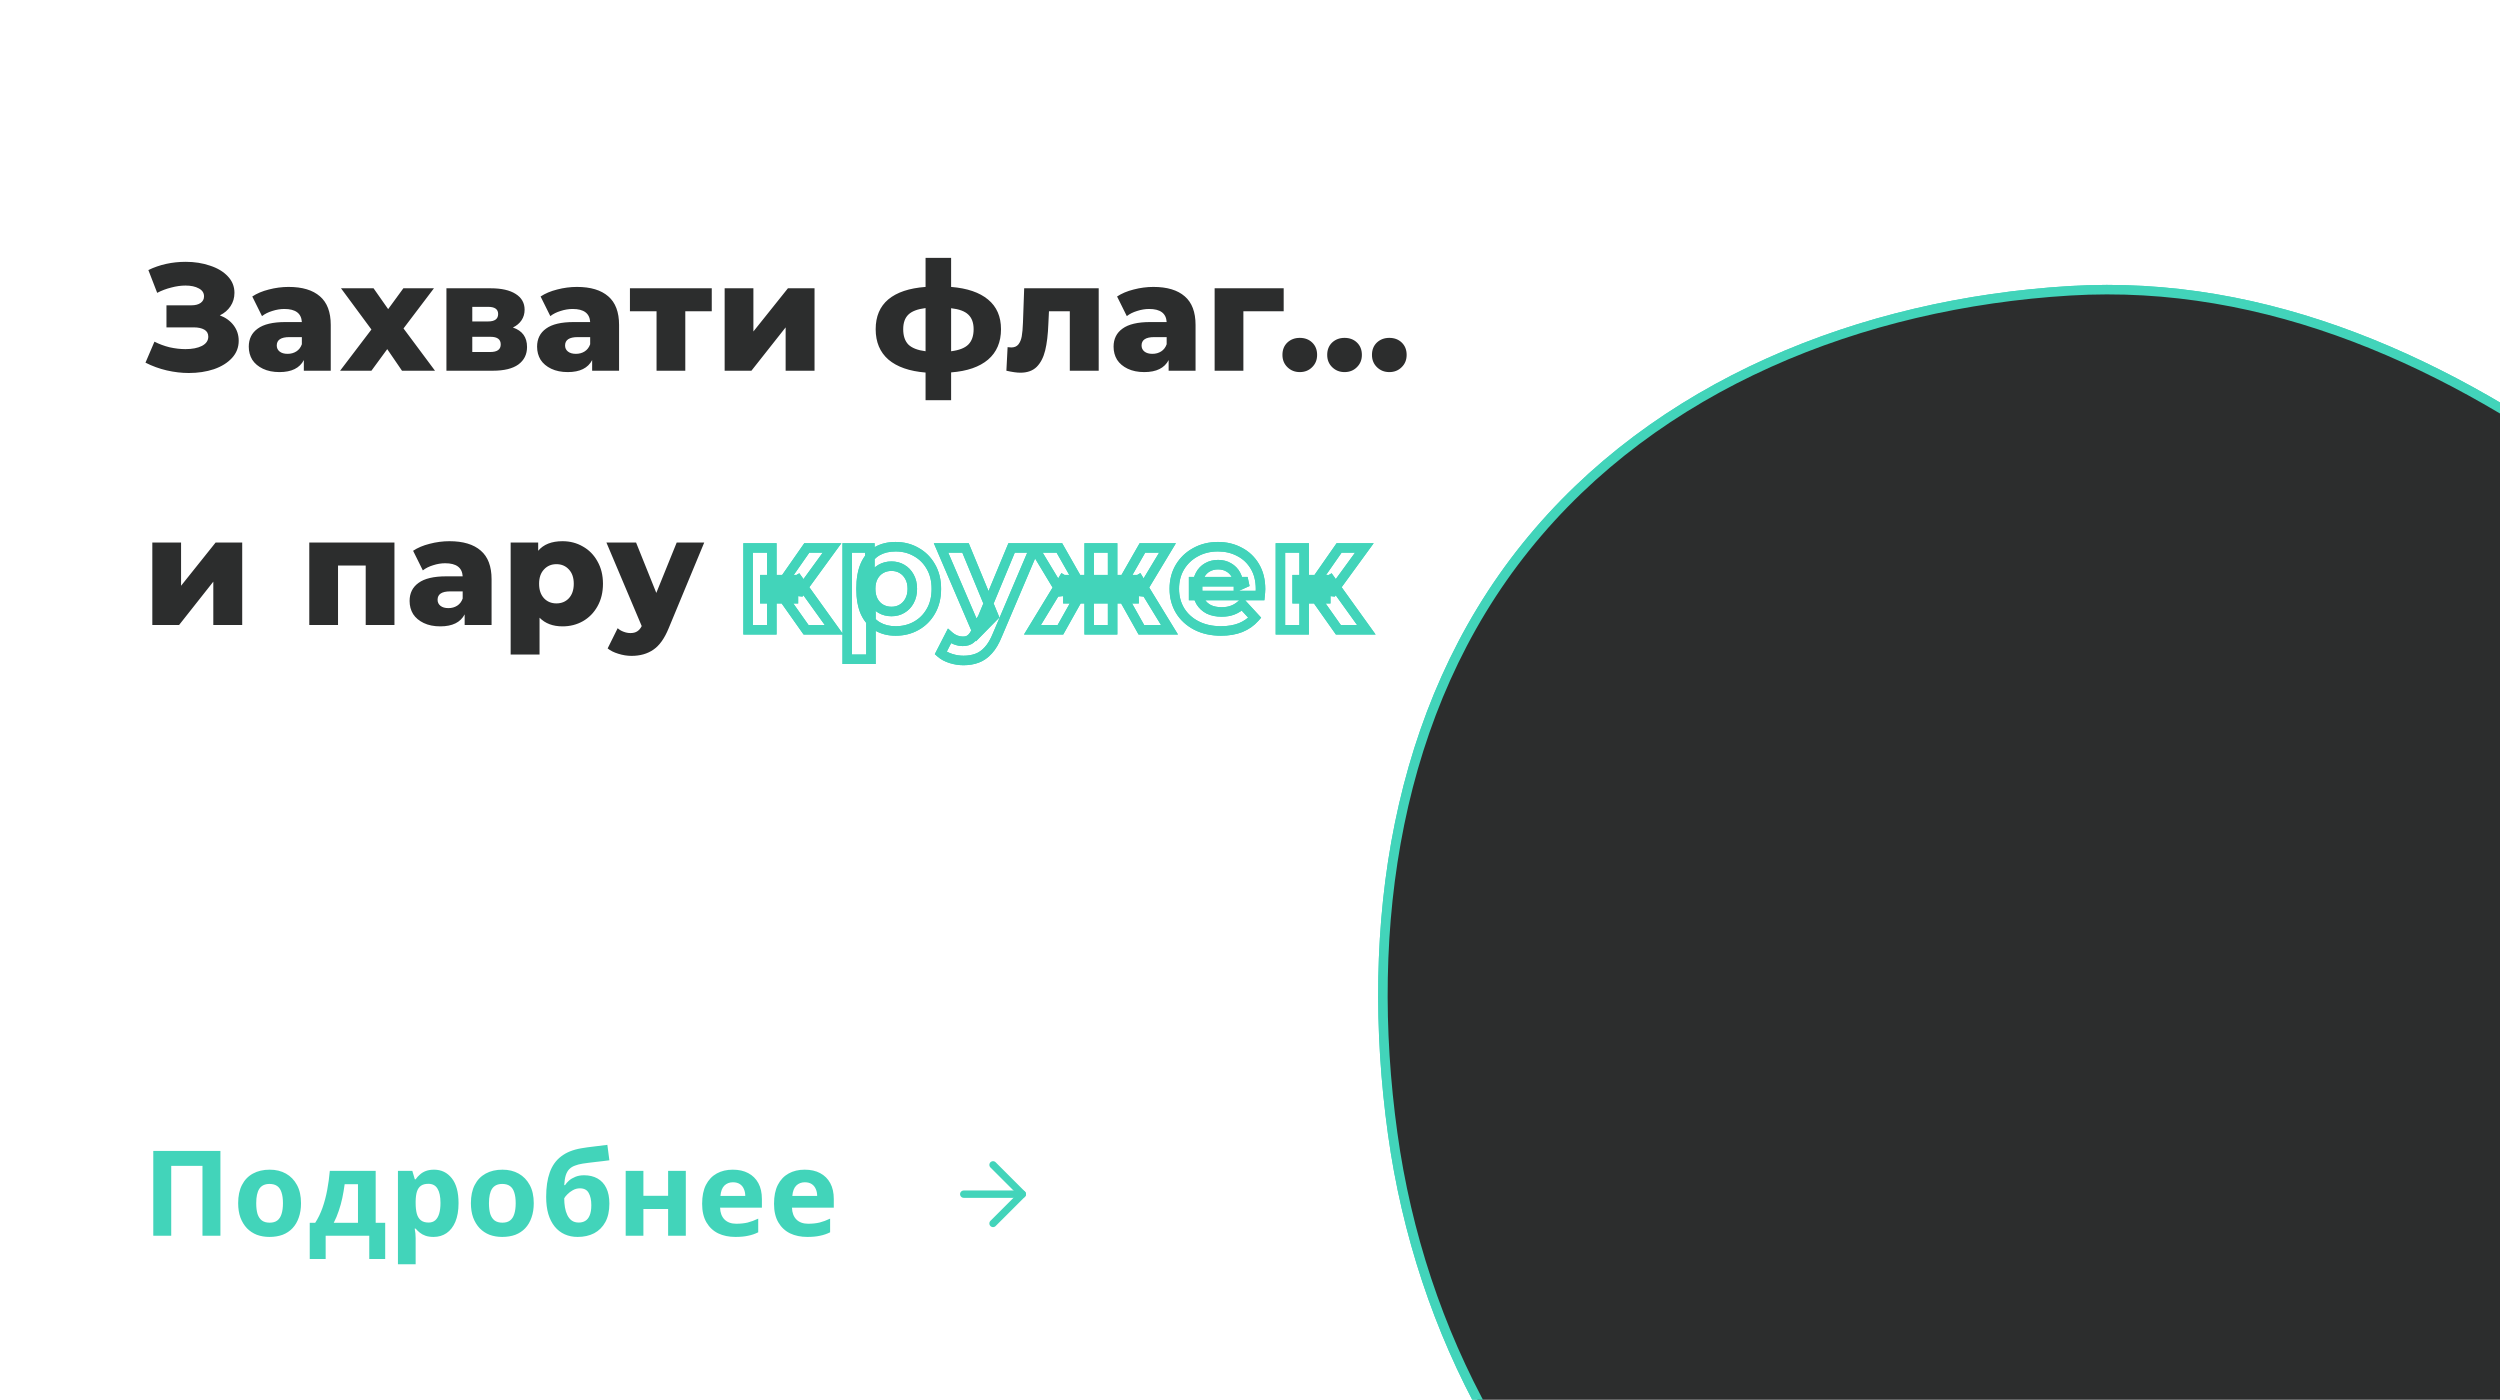 <svg width="1052" height="589" viewBox="0 0 1052 589" fill="none" xmlns="http://www.w3.org/2000/svg">
<g clip-path="url(#clip0_652_1053)">
<path d="M0 0H1052V589H0V0Z" fill="white"/>
<g filter="url(#filter0_f_652_1053)">
<path fill-rule="evenodd" clip-rule="evenodd" d="M1098.13 202.507C1168.29 254.709 1243.55 316.986 1249.79 404.21C1255.92 489.851 1184.23 555.092 1128.03 620.004C1074.93 681.329 1021.02 747.316 941.04 760.829C857.283 774.98 772.32 744.353 705.971 691.311C639.506 638.176 597.715 561.314 586.039 477.025C574.001 390.127 587.14 298.529 642.088 230.142C697.003 161.794 783.485 127.666 870.999 122.363C954.309 117.314 1031.17 152.684 1098.13 202.507Z" stroke="#42D4BA" stroke-width="4"/>
</g>
<path fill-rule="evenodd" clip-rule="evenodd" d="M1098.13 202.507C1168.29 254.709 1243.55 316.986 1249.79 404.21C1255.92 489.851 1184.23 555.092 1128.03 620.004C1074.93 681.329 1021.02 747.316 941.04 760.829C857.283 774.98 772.32 744.353 705.971 691.311C639.506 638.176 597.715 561.314 586.039 477.025C574.001 390.127 587.14 298.529 642.088 230.142C697.003 161.794 783.485 127.666 870.999 122.363C954.309 117.314 1031.17 152.684 1098.13 202.507Z" fill="#2C2D2D" stroke="#42D4BA" stroke-width="4"/>
</g>
<path d="M92.512 132.704C94.987 133.643 96.928 135.051 98.336 136.928C99.744 138.805 100.448 140.96 100.448 143.392C100.448 146.165 99.509 148.576 97.632 150.624C95.755 152.672 93.216 154.251 90.016 155.36C86.816 156.427 83.296 156.96 79.456 156.96C76.427 156.96 73.333 156.597 70.176 155.872C67.061 155.147 64.075 154.059 61.216 152.608L64.992 143.776C66.997 144.8 69.131 145.589 71.392 146.144C73.696 146.656 75.915 146.912 78.048 146.912C80.864 146.912 83.168 146.464 84.96 145.568C86.752 144.629 87.648 143.328 87.648 141.664C87.648 140.341 87.093 139.36 85.984 138.72C84.875 138.08 83.381 137.76 81.504 137.76H70.048V128.48H80.48C82.187 128.48 83.509 128.139 84.448 127.456C85.387 126.773 85.856 125.856 85.856 124.704C85.856 123.253 85.131 122.144 83.68 121.376C82.229 120.565 80.352 120.16 78.048 120.16C76.171 120.16 74.187 120.437 72.096 120.992C70.005 121.504 68.021 122.251 66.144 123.232L62.432 113.632C67.211 111.328 72.459 110.176 78.176 110.176C81.845 110.176 85.237 110.709 88.352 111.776C91.509 112.8 94.005 114.293 95.84 116.256C97.717 118.219 98.656 120.544 98.656 123.232C98.656 125.323 98.101 127.2 96.992 128.864C95.925 130.485 94.432 131.765 92.512 132.704ZM121.452 120.736C127.212 120.736 131.607 122.059 134.636 124.704C137.666 127.307 139.18 131.317 139.18 136.736V156H127.852V151.52C126.103 154.891 122.69 156.576 117.612 156.576C114.924 156.576 112.599 156.107 110.636 155.168C108.674 154.229 107.18 152.971 106.156 151.392C105.175 149.771 104.684 147.936 104.684 145.888C104.684 142.603 105.943 140.064 108.46 138.272C110.978 136.437 114.86 135.52 120.108 135.52H127.02C126.807 131.851 124.354 130.016 119.66 130.016C117.996 130.016 116.311 130.293 114.604 130.848C112.898 131.36 111.447 132.085 110.252 133.024L106.156 124.768C108.076 123.488 110.402 122.507 113.132 121.824C115.906 121.099 118.679 120.736 121.452 120.736ZM121.004 148.896C122.412 148.896 123.65 148.555 124.716 147.872C125.783 147.189 126.551 146.187 127.02 144.864V141.856H121.772C118.231 141.856 116.46 143.029 116.46 145.376C116.46 146.443 116.866 147.296 117.676 147.936C118.487 148.576 119.596 148.896 121.004 148.896ZM169.16 156L162.952 146.912L156.296 156H143.112L156.296 138.656L143.496 121.312H157.192L163.336 130.08L169.736 121.312H182.6L169.8 138.208L183.048 156H169.16ZM215.826 137.824C219.794 139.147 221.778 141.877 221.778 146.016C221.778 149.131 220.562 151.584 218.13 153.376C215.698 155.125 212.114 156 207.378 156H187.858V121.312H206.482C211.004 121.312 214.503 122.101 216.978 123.68C219.495 125.259 220.754 127.477 220.754 130.336C220.754 132 220.327 133.472 219.474 134.752C218.62 136.032 217.404 137.056 215.826 137.824ZM198.738 135.264H205.394C208.21 135.264 209.618 134.219 209.618 132.128C209.618 130.123 208.21 129.12 205.394 129.12H198.738V135.264ZM206.29 148.128C209.234 148.128 210.706 147.061 210.706 144.928C210.706 142.795 209.276 141.728 206.418 141.728H198.738V148.128H206.29ZM242.776 120.736C248.536 120.736 252.931 122.059 255.96 124.704C258.99 127.307 260.504 131.317 260.504 136.736V156H249.176V151.52C247.427 154.891 244.014 156.576 238.936 156.576C236.248 156.576 233.923 156.107 231.96 155.168C229.998 154.229 228.504 152.971 227.48 151.392C226.499 149.771 226.008 147.936 226.008 145.888C226.008 142.603 227.267 140.064 229.784 138.272C232.302 136.437 236.184 135.52 241.432 135.52H248.344C248.131 131.851 245.678 130.016 240.984 130.016C239.32 130.016 237.635 130.293 235.928 130.848C234.222 131.36 232.771 132.085 231.576 133.024L227.48 124.768C229.4 123.488 231.726 122.507 234.456 121.824C237.23 121.099 240.003 120.736 242.776 120.736ZM242.328 148.896C243.736 148.896 244.974 148.555 246.04 147.872C247.107 147.189 247.875 146.187 248.344 144.864V141.856H243.096C239.555 141.856 237.784 143.029 237.784 145.376C237.784 146.443 238.19 147.296 239 147.936C239.811 148.576 240.92 148.896 242.328 148.896ZM299.508 130.976H288.372V156H276.276V130.976H265.076V121.312H299.508V130.976ZM304.932 121.312H317.028V139.488L331.556 121.312H342.756V156H330.596V137.76L316.196 156H304.932V121.312ZM421.221 138.528C421.221 143.947 419.408 148.213 415.781 151.328C412.154 154.4 406.97 156.192 400.229 156.704V168.416H389.477V156.768C382.693 156.213 377.488 154.4 373.861 151.328C370.277 148.213 368.485 143.947 368.485 138.528C368.485 133.152 370.256 128.971 373.797 125.984C377.381 122.997 382.608 121.248 389.477 120.736V108.512H400.229V120.736C407.013 121.291 412.197 123.061 415.781 126.048C419.408 129.035 421.221 133.195 421.221 138.528ZM380.069 138.528C380.069 141.344 380.794 143.499 382.245 144.992C383.738 146.443 386.149 147.381 389.477 147.808V129.632C386.106 130.059 383.696 130.976 382.245 132.384C380.794 133.792 380.069 135.84 380.069 138.528ZM400.229 147.808C403.6 147.381 406.01 146.443 407.461 144.992C408.954 143.499 409.701 141.344 409.701 138.528C409.701 135.84 408.954 133.792 407.461 132.384C406.01 130.976 403.6 130.08 400.229 129.696V147.808ZM462.334 121.312V156H450.174V130.976H441.406L441.15 136.288C440.979 140.811 440.531 144.544 439.806 147.488C439.08 150.432 437.886 152.736 436.222 154.4C434.558 156.021 432.275 156.832 429.374 156.832C427.88 156.832 425.918 156.555 423.486 156L423.998 146.08C424.766 146.165 425.278 146.208 425.534 146.208C426.856 146.208 427.859 145.781 428.542 144.928C429.224 144.075 429.694 142.944 429.95 141.536C430.206 140.085 430.376 138.165 430.462 135.776L430.974 121.312H462.334ZM485.362 120.736C491.122 120.736 495.517 122.059 498.546 124.704C501.575 127.307 503.09 131.317 503.09 136.736V156H491.762V151.52C490.013 154.891 486.599 156.576 481.522 156.576C478.834 156.576 476.509 156.107 474.546 155.168C472.583 154.229 471.09 152.971 470.066 151.392C469.085 149.771 468.594 147.936 468.594 145.888C468.594 142.603 469.853 140.064 472.37 138.272C474.887 136.437 478.77 135.52 484.018 135.52H490.93C490.717 131.851 488.263 130.016 483.57 130.016C481.906 130.016 480.221 130.293 478.514 130.848C476.807 131.36 475.357 132.085 474.162 133.024L470.066 124.768C471.986 123.488 474.311 122.507 477.042 121.824C479.815 121.099 482.589 120.736 485.362 120.736ZM484.914 148.896C486.322 148.896 487.559 148.555 488.626 147.872C489.693 147.189 490.461 146.187 490.93 144.864V141.856H485.682C482.141 141.856 480.37 143.029 480.37 145.376C480.37 146.443 480.775 147.296 481.586 147.936C482.397 148.576 483.506 148.896 484.914 148.896ZM540.174 130.976H523.214V156H511.118V121.312H540.174V130.976ZM546.945 156.576C544.897 156.576 543.169 155.893 541.761 154.528C540.353 153.163 539.649 151.435 539.649 149.344C539.649 147.211 540.332 145.483 541.697 144.16C543.105 142.837 544.855 142.176 546.945 142.176C549.079 142.176 550.828 142.837 552.193 144.16C553.559 145.483 554.241 147.211 554.241 149.344C554.241 151.435 553.537 153.163 552.129 154.528C550.764 155.893 549.036 156.576 546.945 156.576ZM565.783 156.576C563.735 156.576 562.007 155.893 560.599 154.528C559.191 153.163 558.487 151.435 558.487 149.344C558.487 147.211 559.169 145.483 560.535 144.16C561.943 142.837 563.692 142.176 565.783 142.176C567.916 142.176 569.665 142.837 571.031 144.16C572.396 145.483 573.079 147.211 573.079 149.344C573.079 151.435 572.375 153.163 570.967 154.528C569.601 155.893 567.873 156.576 565.783 156.576ZM584.62 156.576C582.572 156.576 580.844 155.893 579.436 154.528C578.028 153.163 577.324 151.435 577.324 149.344C577.324 147.211 578.006 145.483 579.372 144.16C580.78 142.837 582.529 142.176 584.62 142.176C586.753 142.176 588.502 142.837 589.868 144.16C591.233 145.483 591.916 147.211 591.916 149.344C591.916 151.435 591.212 153.163 589.804 154.528C588.438 155.893 586.71 156.576 584.62 156.576ZM64.096 228.312H76.192V246.488L90.72 228.312H101.92V263H89.76V244.76L75.36 263H64.096V228.312ZM165.985 228.312V263H153.889V237.976H142.241V263H130.145V228.312H165.985ZM189.127 227.736C194.887 227.736 199.281 229.059 202.311 231.704C205.34 234.307 206.855 238.317 206.855 243.736V263H195.527V258.52C193.777 261.891 190.364 263.576 185.287 263.576C182.599 263.576 180.273 263.107 178.311 262.168C176.348 261.229 174.855 259.971 173.831 258.392C172.849 256.771 172.359 254.936 172.359 252.888C172.359 249.603 173.617 247.064 176.135 245.272C178.652 243.437 182.535 242.52 187.783 242.52H194.695C194.481 238.851 192.028 237.016 187.335 237.016C185.671 237.016 183.985 237.293 182.279 237.848C180.572 238.36 179.121 239.085 177.927 240.024L173.831 231.768C175.751 230.488 178.076 229.507 180.807 228.824C183.58 228.099 186.353 227.736 189.127 227.736ZM188.679 255.896C190.087 255.896 191.324 255.555 192.391 254.872C193.457 254.189 194.225 253.187 194.695 251.864V248.856H189.447C185.905 248.856 184.135 250.029 184.135 252.376C184.135 253.443 184.54 254.296 185.351 254.936C186.161 255.576 187.271 255.896 188.679 255.896ZM236.706 227.736C239.864 227.736 242.722 228.483 245.282 229.976C247.885 231.427 249.933 233.517 251.426 236.248C252.962 238.936 253.73 242.072 253.73 245.656C253.73 249.24 252.962 252.397 251.426 255.128C249.933 257.816 247.885 259.907 245.282 261.4C242.722 262.851 239.864 263.576 236.706 263.576C232.653 263.576 229.432 262.36 227.042 259.928V275.416H214.882V228.312H226.466V231.768C228.728 229.08 232.141 227.736 236.706 227.736ZM234.146 253.912C236.28 253.912 238.029 253.187 239.394 251.736C240.76 250.243 241.442 248.216 241.442 245.656C241.442 243.096 240.76 241.091 239.394 239.64C238.029 238.147 236.28 237.4 234.146 237.4C232.013 237.4 230.264 238.147 228.898 239.64C227.533 241.091 226.85 243.096 226.85 245.656C226.85 248.216 227.533 250.243 228.898 251.736C230.264 253.187 232.013 253.912 234.146 253.912ZM296.336 228.312L281.36 264.408C279.611 268.675 277.478 271.661 274.96 273.368C272.443 275.117 269.371 275.992 265.744 275.992C263.91 275.992 262.054 275.693 260.176 275.096C258.342 274.541 256.848 273.795 255.696 272.856L259.92 264.344C260.603 264.984 261.414 265.475 262.352 265.816C263.334 266.2 264.315 266.392 265.296 266.392C266.448 266.392 267.387 266.157 268.112 265.688C268.88 265.219 269.52 264.472 270.032 263.448L255.184 228.312H267.664L276.176 249.496L284.752 228.312H296.336Z" fill="#2C2D2D"/>
<path d="M339.184 265L337.55 266.153L338.148 267H339.184V265ZM327.664 248.68L326.647 246.958L324.779 248.061L326.03 249.833L327.664 248.68ZM335.792 243.88L337.416 242.713L336.35 241.228L334.775 242.158L335.792 243.88ZM350.96 265V267H354.859L352.584 263.833L350.96 265ZM314.8 265H312.8V267H314.8V265ZM314.8 230.568V228.568H312.8V230.568H314.8ZM324.784 230.568H326.784V228.568H324.784V230.568ZM324.784 265V267H326.784V265H324.784ZM321.84 251.944H319.84V253.944H321.84V251.944ZM321.84 243.944V241.944H319.84V243.944H321.84ZM333.872 243.944H335.872V241.944H333.872V243.944ZM333.872 251.944V253.944H335.872V251.944H333.872ZM336.752 248.936L336.534 250.924L337.686 251.05L338.369 250.113L336.752 248.936ZM327.408 247.912L325.768 246.768L323.839 249.533L327.19 249.9L327.408 247.912ZM339.504 230.568V228.568H338.46L337.864 229.424L339.504 230.568ZM350.128 230.568L351.745 231.745L354.059 228.568H350.128V230.568ZM340.818 263.847L329.298 247.527L326.03 249.833L337.55 266.153L340.818 263.847ZM328.681 250.402L336.809 245.602L334.775 242.158L326.647 246.958L328.681 250.402ZM334.168 245.047L349.336 266.167L352.584 263.833L337.416 242.713L334.168 245.047ZM350.96 263H339.184V267H350.96V263ZM316.8 265V230.568H312.8V265H316.8ZM314.8 232.568H324.784V228.568H314.8V232.568ZM322.784 230.568V265H326.784V230.568H322.784ZM324.784 263H314.8V267H324.784V263ZM323.84 251.944V243.944H319.84V251.944H323.84ZM321.84 245.944H333.872V241.944H321.84V245.944ZM331.872 243.944V251.944H335.872V243.944H331.872ZM333.872 249.944H321.84V253.944H333.872V249.944ZM336.97 246.948L327.626 245.924L327.19 249.9L336.534 250.924L336.97 246.948ZM329.048 249.056L341.144 231.712L337.864 229.424L325.768 246.768L329.048 249.056ZM339.504 232.568H350.128V228.568H339.504V232.568ZM348.511 229.391L335.135 247.759L338.369 250.113L351.745 231.745L348.511 229.391ZM369.247 263.592L368.233 265.316L369.247 263.592ZM364.127 257.768L362.304 258.591L362.312 258.609L362.32 258.627L364.127 257.768ZM364.063 237.8L362.234 236.991L364.063 237.8ZM369.055 231.976L368.041 230.252L369.055 231.976ZM385.567 232.296L384.559 234.024L384.576 234.033L384.593 234.043L385.567 232.296ZM391.711 238.44L389.969 239.423L389.975 239.434L389.981 239.444L391.711 238.44ZM391.711 257.192L389.981 256.188L389.975 256.198L389.969 256.209L391.711 257.192ZM385.567 263.336L384.593 261.589L384.581 261.596L385.567 263.336ZM356.511 277.416H354.511V279.416H356.511V277.416ZM356.511 230.568V228.568H354.511V230.568H356.511ZM366.047 230.568H368.047V228.568H366.047V230.568ZM366.047 237.608L368.046 237.645L368.047 237.627V237.608H366.047ZM365.855 247.848L363.855 247.811L363.854 247.892L363.859 247.974L365.855 247.848ZM366.495 258.024H368.495V257.961L368.491 257.898L366.495 258.024ZM366.495 277.416V279.416H368.495V277.416H366.495ZM379.551 256.168L378.546 254.438L378.534 254.446L378.522 254.453L379.551 256.168ZM382.687 252.904L380.941 251.928L380.936 251.937L380.931 251.946L382.687 252.904ZM382.687 242.664L380.931 243.622L380.942 243.642L380.953 243.662L382.687 242.664ZM379.551 239.4L378.522 241.115L378.534 241.122L378.546 241.13L379.551 239.4ZM370.655 239.4L371.659 241.13H371.659L370.655 239.4ZM367.519 242.664L369.274 243.622L367.519 242.664ZM367.519 252.904L365.751 253.84L365.757 253.851L365.763 253.862L367.519 252.904ZM370.655 256.168L371.659 254.438H371.659L370.655 256.168ZM376.863 263.512C374.264 263.512 372.086 262.942 370.261 261.868L368.233 265.316C370.759 266.802 373.659 267.512 376.863 267.512V263.512ZM370.261 261.868C368.476 260.819 367.024 259.204 365.933 256.909L362.32 258.627C363.704 261.538 365.665 263.805 368.233 265.316L370.261 261.868ZM365.949 256.945C364.907 254.637 364.335 251.612 364.335 247.784H360.335C360.335 251.977 360.957 255.608 362.304 258.591L365.949 256.945ZM364.335 247.784C364.335 243.9 364.89 240.873 365.892 238.609L362.234 236.991C360.932 239.932 360.335 243.561 360.335 247.784H364.335ZM365.892 238.609C366.897 236.339 368.298 234.741 370.069 233.7L368.041 230.252C365.459 231.771 363.533 234.056 362.234 236.991L365.892 238.609ZM370.069 233.7C371.881 232.634 374.118 232.056 376.863 232.056V228.056C373.548 228.056 370.58 228.758 368.041 230.252L370.069 233.7ZM376.863 232.056C379.786 232.056 382.333 232.725 384.559 234.024L386.574 230.568C383.68 228.88 380.425 228.056 376.863 228.056V232.056ZM384.593 234.043C386.868 235.311 388.653 237.092 389.969 239.423L393.452 237.457C391.782 234.498 389.471 232.182 386.54 230.549L384.593 234.043ZM389.981 239.444C391.312 241.736 392.015 244.492 392.015 247.784H396.015C396.015 243.908 395.182 240.435 393.44 237.436L389.981 239.444ZM392.015 247.784C392.015 251.124 391.31 253.9 389.981 256.188L393.44 258.196C395.184 255.194 396.015 251.698 396.015 247.784H392.015ZM389.969 256.209C388.653 258.54 386.868 260.321 384.593 261.589L386.54 265.083C389.471 263.45 391.782 261.134 393.452 258.175L389.969 256.209ZM384.581 261.596C382.351 262.859 379.796 263.512 376.863 263.512V267.512C380.415 267.512 383.662 266.714 386.553 265.076L384.581 261.596ZM358.511 277.416V230.568H354.511V277.416H358.511ZM356.511 232.568H366.047V228.568H356.511V232.568ZM364.047 230.568V237.608H368.047V230.568H364.047ZM364.047 237.571L363.855 247.811L367.854 247.885L368.046 237.645L364.047 237.571ZM363.859 247.974L364.499 258.15L368.491 257.898L367.851 247.722L363.859 247.974ZM364.495 258.024V277.416H368.495V258.024H364.495ZM366.495 275.416H356.511V279.416H366.495V275.416ZM375.135 259.32C377.118 259.32 378.954 258.858 380.58 257.883L378.522 254.453C377.587 255.014 376.479 255.32 375.135 255.32V259.32ZM380.555 257.898C382.21 256.937 383.508 255.575 384.442 253.862L380.931 251.946C380.329 253.049 379.537 253.863 378.546 254.438L380.555 257.898ZM384.433 253.88C385.438 252.081 385.903 250.026 385.903 247.784H381.903C381.903 249.467 381.557 250.826 380.941 251.928L384.433 253.88ZM385.903 247.784C385.903 245.51 385.442 243.441 384.42 241.666L380.953 243.662C381.553 244.703 381.903 246.048 381.903 247.784H385.903ZM384.442 241.706C383.508 239.993 382.21 238.631 380.555 237.67L378.546 241.13C379.537 241.705 380.329 242.519 380.931 243.622L384.442 241.706ZM380.58 237.685C378.954 236.71 377.118 236.248 375.135 236.248V240.248C376.479 240.248 377.587 240.554 378.522 241.115L380.58 237.685ZM375.135 236.248C373.15 236.248 371.305 236.71 369.65 237.67L371.659 241.13C372.65 240.554 373.791 240.248 375.135 240.248V236.248ZM369.65 237.67C367.996 238.631 366.697 239.993 365.763 241.706L369.274 243.622C369.876 242.519 370.668 241.705 371.659 241.13L369.65 237.67ZM365.763 241.706C364.799 243.473 364.367 245.526 364.367 247.784H368.367C368.367 246.031 368.702 244.671 369.274 243.622L365.763 241.706ZM364.367 247.784C364.367 250.009 364.803 252.049 365.751 253.84L369.286 251.968C368.698 250.857 368.367 249.484 368.367 247.784H364.367ZM365.763 253.862C366.697 255.575 367.996 256.937 369.65 257.898L371.659 254.438C370.668 253.863 369.876 253.049 369.274 251.946L365.763 253.862ZM369.65 257.898C371.305 258.858 373.15 259.32 375.135 259.32V255.32C373.791 255.32 372.65 255.014 371.659 254.438L369.65 257.898ZM400.147 277.096L400.751 275.19L400.147 277.096ZM395.859 274.792L394.08 273.878L393.37 275.261L394.534 276.29L395.859 274.792ZM399.507 267.688L400.836 266.193L398.907 264.479L397.728 266.774L399.507 267.688ZM402.131 269.288L401.402 271.15L401.415 271.156L401.429 271.161L402.131 269.288ZM408.467 268.84L407.267 267.24L407.222 267.274L407.179 267.31L408.467 268.84ZM410.771 265.576L412.599 266.388L412.605 266.373L412.612 266.357L410.771 265.576ZM412.563 261.352L410.929 260.199L410.805 260.374L410.722 260.571L412.563 261.352ZM413.331 260.264L414.965 261.417L415.092 261.237L415.178 261.032L413.331 260.264ZM425.683 230.568V228.568H424.349L423.836 229.8L425.683 230.568ZM435.283 230.568L437.123 231.351L438.308 228.568H435.283V230.568ZM419.731 267.112L417.891 266.329L417.882 266.349L417.874 266.369L419.731 267.112ZM415.891 273.64L414.418 272.287L414.408 272.298L414.398 272.309L415.891 273.64ZM411.155 276.968L410.468 275.09L410.46 275.093L410.453 275.095L411.155 276.968ZM411.347 266.344L409.509 267.133L410.685 269.873L412.774 267.745L411.347 266.344ZM395.987 230.568V228.568H392.952L394.149 231.357L395.987 230.568ZM406.291 230.568L408.139 229.804L407.628 228.568H406.291V230.568ZM418.195 259.368L419.622 260.769L420.548 259.826L420.043 258.604L418.195 259.368ZM405.459 275.928C403.877 275.928 402.31 275.684 400.751 275.19L399.542 279.002C401.482 279.618 403.457 279.928 405.459 279.928V275.928ZM400.751 275.19C399.206 274.7 398.041 274.052 397.184 273.294L394.534 276.29C395.896 277.495 397.589 278.383 399.542 279.002L400.751 275.19ZM397.638 275.706L401.286 268.602L397.728 266.774L394.08 273.878L397.638 275.706ZM398.178 269.183C399.127 270.027 400.206 270.683 401.402 271.15L402.86 267.426C402.093 267.125 401.422 266.715 400.836 266.193L398.178 269.183ZM401.429 271.161C402.652 271.619 403.892 271.864 405.139 271.864V267.864C404.423 267.864 403.658 267.725 402.833 267.415L401.429 271.161ZM405.139 271.864C406.862 271.864 408.48 271.444 409.755 270.37L407.179 267.31C406.832 267.602 406.232 267.864 405.139 267.864V271.864ZM409.667 270.44C410.907 269.51 411.85 268.074 412.599 266.388L408.943 264.764C408.327 266.15 407.734 266.89 407.267 267.24L409.667 270.44ZM412.612 266.357L414.404 262.133L410.722 260.571L408.93 264.795L412.612 266.357ZM414.197 262.505L414.965 261.417L411.697 259.111L410.929 260.199L414.197 262.505ZM415.178 261.032L427.53 231.336L423.836 229.8L411.484 259.496L415.178 261.032ZM425.683 232.568H435.283V228.568H425.683V232.568ZM433.443 229.785L417.891 266.329L421.571 267.895L437.123 231.351L433.443 229.785ZM417.874 266.369C416.822 268.999 415.654 270.942 414.418 272.287L417.364 274.993C419.029 273.181 420.421 270.771 421.588 267.855L417.874 266.369ZM414.398 272.309C413.18 273.675 411.868 274.578 410.468 275.09L411.842 278.846C413.941 278.078 415.786 276.762 417.383 274.971L414.398 272.309ZM410.453 275.095C409.001 275.64 407.345 275.928 405.459 275.928V279.928C407.755 279.928 409.895 279.576 411.857 278.841L410.453 275.095ZM413.185 265.555L397.825 229.779L394.149 231.357L409.509 267.133L413.185 265.555ZM395.987 232.568H406.291V228.568H395.987V232.568ZM404.443 231.332L416.347 260.132L420.043 258.604L408.139 229.804L404.443 231.332ZM416.768 257.967L409.92 264.943L412.774 267.745L419.622 260.769L416.768 257.967ZM480.282 265L478.538 265.978L479.111 267H480.282V265ZM471.13 248.68L470.107 246.961L468.432 247.958L469.386 249.658L471.13 248.68ZM479.194 243.88L480.9 242.836L479.869 241.151L478.171 242.161L479.194 243.88ZM492.122 265V267H495.691L493.828 263.956L492.122 265ZM465.242 251.944H463.242V253.944H465.242V251.944ZM465.242 243.944V241.944H463.242V243.944H465.242ZM477.21 243.944H479.21V241.944H477.21V243.944ZM477.21 251.944V253.944H479.21V251.944H477.21ZM480.218 248.936L480.002 250.924L481.272 251.062L481.931 249.968L480.218 248.936ZM470.81 247.912L469.074 246.919L467.558 249.57L470.594 249.9L470.81 247.912ZM480.73 230.568V228.568H479.57L478.994 229.575L480.73 230.568ZM491.29 230.568L493.003 231.6L494.831 228.568H491.29V230.568ZM446.234 265V267H447.406L447.979 265.978L446.234 265ZM434.458 265L432.75 263.96L430.898 267H434.458V265ZM447.322 243.88L448.345 242.161L446.644 241.149L445.614 242.84L447.322 243.88ZM455.386 248.68L457.131 249.658L458.084 247.958L456.409 246.961L455.386 248.68ZM468.186 265V267H470.186V265H468.186ZM458.33 265H456.33V267H458.33V265ZM458.33 230.568V228.568H456.33V230.568H458.33ZM468.186 230.568H470.186V228.568H468.186V230.568ZM461.274 251.944V253.944H463.274V251.944H461.274ZM449.37 251.944H447.37V253.944H449.37V251.944ZM449.37 243.944V241.944H447.37V243.944H449.37ZM461.274 243.944H463.274V241.944H461.274V243.944ZM446.298 248.936L444.585 249.968L445.245 251.063L446.516 250.924L446.298 248.936ZM435.226 230.568V228.568H431.685L433.513 231.6L435.226 230.568ZM445.786 230.568L447.525 229.58L446.95 228.568H445.786V230.568ZM455.642 247.912L455.86 249.9L458.884 249.569L457.381 246.924L455.642 247.912ZM482.027 264.022L472.875 247.702L469.386 249.658L478.538 265.978L482.027 264.022ZM472.153 250.399L480.217 245.599L478.171 242.161L470.107 246.961L472.153 250.399ZM477.488 244.924L490.416 266.044L493.828 263.956L480.9 242.836L477.488 244.924ZM492.122 263H480.282V267H492.122V263ZM467.242 251.944V243.944H463.242V251.944H467.242ZM465.242 245.944H477.21V241.944H465.242V245.944ZM475.21 243.944V251.944H479.21V243.944H475.21ZM477.21 249.944H465.242V253.944H477.21V249.944ZM480.434 246.948L471.027 245.924L470.594 249.9L480.002 250.924L480.434 246.948ZM472.546 248.905L482.466 231.561L478.994 229.575L469.074 246.919L472.546 248.905ZM480.73 232.568H491.29V228.568H480.73V232.568ZM489.577 229.535L478.505 247.903L481.931 249.968L493.003 231.6L489.577 229.535ZM446.234 263H434.458V267H446.234V263ZM436.166 266.04L449.03 244.92L445.614 242.84L432.75 263.96L436.166 266.04ZM446.299 245.599L454.363 250.399L456.409 246.961L448.345 242.161L446.299 245.599ZM453.642 247.702L444.49 264.022L447.979 265.978L457.131 249.658L453.642 247.702ZM468.186 263H458.33V267H468.186V263ZM460.33 265V230.568H456.33V265H460.33ZM458.33 232.568H468.186V228.568H458.33V232.568ZM466.186 230.568V265H470.186V230.568H466.186ZM461.274 249.944H449.37V253.944H461.274V249.944ZM451.37 251.944V243.944H447.37V251.944H451.37ZM449.37 245.944H461.274V241.944H449.37V245.944ZM459.274 243.944V251.944H463.274V243.944H459.274ZM448.011 247.903L436.939 229.535L433.513 231.6L444.585 249.968L448.011 247.903ZM435.226 232.568H445.786V228.568H435.226V232.568ZM444.047 231.556L453.903 248.9L457.381 246.924L447.525 229.58L444.047 231.556ZM455.424 245.924L446.08 246.948L446.516 250.924L455.86 249.9L455.424 245.924ZM503.425 263.208L502.5 264.981L502.511 264.987L503.425 263.208ZM496.577 256.936L494.865 257.969L494.868 257.975L494.872 257.981L496.577 256.936ZM496.513 238.632L494.801 237.599L494.796 237.607L496.513 238.632ZM503.105 232.36L504.053 234.121L504.064 234.115L504.074 234.11L503.105 232.36ZM521.601 232.232L520.651 233.992L520.668 234.001L520.685 234.01L521.601 232.232ZM528.065 238.376L526.341 239.389L526.348 239.401L528.065 238.376ZM530.369 249.256L532.361 249.437L532.362 249.43L532.362 249.422L530.369 249.256ZM530.241 250.6V252.6H532.051L532.231 250.799L530.241 250.6ZM502.273 250.6H500.273V252.6H502.273V250.6ZM502.273 244.776V242.776H500.273V244.776H502.273ZM524.993 244.776L525.814 246.6L524.993 242.776V244.776ZM521.153 246.504H519.153V249.597L521.974 248.328L521.153 246.504ZM517.057 238.76L516.028 240.475L516.05 240.488L516.071 240.5L517.057 238.76ZM508.033 238.76L509.019 240.5L509.028 240.495L509.038 240.49L508.033 238.76ZM505.025 241.896L506.779 242.858L506.785 242.846L506.792 242.834L505.025 241.896ZM505.153 253.16L503.407 254.136L503.425 254.166L503.443 254.197L505.153 253.16ZM508.673 256.424L507.759 258.203L507.789 258.218L507.819 258.232L508.673 256.424ZM518.849 256.68L518.116 254.819L518.106 254.823L518.097 254.827L518.849 256.68ZM522.689 254.184L524.16 252.828L522.774 251.326L521.302 252.743L522.689 254.184ZM528.001 259.944L529.502 261.266L530.694 259.913L529.472 258.588L528.001 259.944ZM522.049 264.104L522.781 265.965L522.795 265.96L522.809 265.954L522.049 264.104ZM513.793 263.512C510.132 263.512 507 262.797 504.34 261.429L502.511 264.987C505.824 266.691 509.603 267.512 513.793 267.512V263.512ZM504.35 261.435C501.704 260.054 499.701 258.206 498.282 255.891L494.872 257.981C496.696 260.957 499.258 263.29 502.5 264.981L504.35 261.435ZM498.29 255.903C496.873 253.554 496.145 250.866 496.145 247.784H492.145C492.145 251.528 493.039 254.942 494.865 257.969L498.29 255.903ZM496.145 247.784C496.145 244.644 496.859 241.956 498.231 239.657L494.796 237.607C493.01 240.599 492.145 244.012 492.145 247.784H496.145ZM498.226 239.665C499.662 237.285 501.594 235.445 504.053 234.121L502.157 230.599C499.07 232.262 496.608 234.603 494.801 237.599L498.226 239.665ZM504.074 234.11C506.521 232.754 509.318 232.056 512.513 232.056V228.056C508.712 228.056 505.236 228.894 502.136 230.61L504.074 234.11ZM512.513 232.056C515.587 232.056 518.285 232.715 520.651 233.992L522.551 230.472C519.542 228.848 516.181 228.056 512.513 228.056V232.056ZM520.685 234.01C523.074 235.242 524.951 237.022 526.341 239.389L529.79 237.363C528.023 234.354 525.59 232.038 522.518 230.454L520.685 234.01ZM526.348 239.401C527.707 241.678 528.433 244.487 528.433 247.912H532.433C532.433 243.913 531.581 240.364 529.783 237.351L526.348 239.401ZM528.433 247.912C528.433 248.226 528.416 248.616 528.376 249.09L532.362 249.422C532.408 248.872 532.433 248.366 532.433 247.912H528.433ZM528.378 249.075C528.335 249.539 528.293 249.981 528.251 250.401L532.231 250.799C532.275 250.366 532.318 249.912 532.361 249.437L528.378 249.075ZM530.241 248.6H502.273V252.6H530.241V248.6ZM504.273 250.6V244.776H500.273V250.6H504.273ZM502.273 246.776H524.993V242.776H502.273V246.776ZM524.173 242.952L520.333 244.68L521.974 248.328L525.814 246.6L524.173 242.952ZM523.153 246.504C523.153 244.439 522.734 242.539 521.819 240.87L518.312 242.794C518.847 243.771 519.153 244.985 519.153 246.504H523.153ZM521.819 240.87C520.92 239.231 519.655 237.933 518.043 237.02L516.071 240.5C517.02 241.037 517.76 241.788 518.312 242.794L521.819 240.87ZM518.086 237.045C516.453 236.065 514.593 235.608 512.577 235.608V239.608C513.974 239.608 515.102 239.919 516.028 240.475L518.086 237.045ZM512.577 235.608C510.56 235.608 508.691 236.065 507.029 237.03L509.038 240.49C510.021 239.919 511.182 239.608 512.577 239.608V235.608ZM507.047 237.02C505.419 237.943 504.153 239.274 503.259 240.958L506.792 242.834C507.348 241.787 508.088 241.028 509.019 240.5L507.047 237.02ZM503.272 240.934C502.353 242.609 501.937 244.533 501.937 246.632H505.937C505.937 245.061 506.247 243.828 506.779 242.858L503.272 240.934ZM501.937 246.632V248.168H505.937V246.632H501.937ZM501.937 248.168C501.937 250.342 502.409 252.35 503.407 254.136L506.899 252.184C506.276 251.069 505.937 249.749 505.937 248.168H501.937ZM503.443 254.197C504.492 255.927 505.943 257.269 507.759 258.203L509.588 254.645C508.416 254.043 507.521 253.209 506.864 252.123L503.443 254.197ZM507.819 258.232C509.672 259.107 511.766 259.512 514.049 259.512V255.512C512.237 255.512 510.747 255.191 509.527 254.616L507.819 258.232ZM514.049 259.512C516.081 259.512 517.947 259.205 519.602 258.533L518.097 254.827C517.021 255.264 515.687 255.512 514.049 255.512V259.512ZM519.582 258.541C521.247 257.885 522.747 256.905 524.077 255.625L521.302 252.743C520.328 253.682 519.267 254.366 518.116 254.819L519.582 258.541ZM521.219 255.54L526.531 261.3L529.472 258.588L524.16 252.828L521.219 255.54ZM526.501 258.622C525.141 260.165 523.418 261.38 521.289 262.254L522.809 265.954C525.459 264.866 527.704 263.307 529.502 261.266L526.501 258.622ZM521.318 262.243C519.205 263.072 516.71 263.512 513.793 263.512V267.512C517.106 267.512 520.114 267.013 522.781 265.965L521.318 262.243ZM563.182 265L561.549 266.153L562.146 267H563.182V265ZM551.662 248.68L550.645 246.958L548.777 248.061L550.029 249.833L551.662 248.68ZM559.79 243.88L561.415 242.713L560.348 241.228L558.773 242.158L559.79 243.88ZM574.958 265V267H578.857L576.583 263.833L574.958 265ZM538.798 265H536.798V267H538.798V265ZM538.798 230.568V228.568H536.798V230.568H538.798ZM548.782 230.568H550.782V228.568H548.782V230.568ZM548.782 265V267H550.782V265H548.782ZM545.838 251.944H543.838V253.944H545.838V251.944ZM545.838 243.944V241.944H543.838V243.944H545.838ZM557.87 243.944H559.87V241.944H557.87V243.944ZM557.87 251.944V253.944H559.87V251.944H557.87ZM560.75 248.936L560.533 250.924L561.685 251.05L562.367 250.113L560.75 248.936ZM551.406 247.912L549.766 246.768L547.838 249.533L551.189 249.9L551.406 247.912ZM563.502 230.568V228.568H562.459L561.862 229.424L563.502 230.568ZM574.126 230.568L575.743 231.745L578.057 228.568H574.126V230.568ZM564.816 263.847L553.296 247.527L550.029 249.833L561.549 266.153L564.816 263.847ZM552.679 250.402L560.807 245.602L558.773 242.158L550.645 246.958L552.679 250.402ZM558.166 245.047L573.334 266.167L576.583 263.833L561.415 242.713L558.166 245.047ZM574.958 263H563.182V267H574.958V263ZM540.798 265V230.568H536.798V265H540.798ZM538.798 232.568H548.782V228.568H538.798V232.568ZM546.782 230.568V265H550.782V230.568H546.782ZM548.782 263H538.798V267H548.782V263ZM547.838 251.944V243.944H543.838V251.944H547.838ZM545.838 245.944H557.87V241.944H545.838V245.944ZM555.87 243.944V251.944H559.87V243.944H555.87ZM557.87 249.944H545.838V253.944H557.87V249.944ZM560.968 246.948L551.624 245.924L551.189 249.9L560.533 250.924L560.968 246.948ZM553.047 249.056L565.143 231.712L561.862 229.424L549.766 246.768L553.047 249.056ZM563.502 232.568H574.126V228.568H563.502V232.568ZM572.51 229.391L559.134 247.759L562.367 250.113L575.743 231.745L572.51 229.391Z" fill="#42D4BA"/>
<g filter="url(#filter1_f_652_1053)">
<path d="M339.184 265L337.55 266.153L338.148 267H339.184V265ZM327.664 248.68L326.647 246.958L324.779 248.061L326.03 249.833L327.664 248.68ZM335.792 243.88L337.416 242.713L336.35 241.228L334.775 242.158L335.792 243.88ZM350.96 265V267H354.859L352.584 263.833L350.96 265ZM314.8 265H312.8V267H314.8V265ZM314.8 230.568V228.568H312.8V230.568H314.8ZM324.784 230.568H326.784V228.568H324.784V230.568ZM324.784 265V267H326.784V265H324.784ZM321.84 251.944H319.84V253.944H321.84V251.944ZM321.84 243.944V241.944H319.84V243.944H321.84ZM333.872 243.944H335.872V241.944H333.872V243.944ZM333.872 251.944V253.944H335.872V251.944H333.872ZM336.752 248.936L336.534 250.924L337.686 251.05L338.369 250.113L336.752 248.936ZM327.408 247.912L325.768 246.768L323.839 249.533L327.19 249.9L327.408 247.912ZM339.504 230.568V228.568H338.46L337.864 229.424L339.504 230.568ZM350.128 230.568L351.745 231.745L354.059 228.568H350.128V230.568ZM340.818 263.847L329.298 247.527L326.03 249.833L337.55 266.153L340.818 263.847ZM328.681 250.402L336.809 245.602L334.775 242.158L326.647 246.958L328.681 250.402ZM334.168 245.047L349.336 266.167L352.584 263.833L337.416 242.713L334.168 245.047ZM350.96 263H339.184V267H350.96V263ZM316.8 265V230.568H312.8V265H316.8ZM314.8 232.568H324.784V228.568H314.8V232.568ZM322.784 230.568V265H326.784V230.568H322.784ZM324.784 263H314.8V267H324.784V263ZM323.84 251.944V243.944H319.84V251.944H323.84ZM321.84 245.944H333.872V241.944H321.84V245.944ZM331.872 243.944V251.944H335.872V243.944H331.872ZM333.872 249.944H321.84V253.944H333.872V249.944ZM336.97 246.948L327.626 245.924L327.19 249.9L336.534 250.924L336.97 246.948ZM329.048 249.056L341.144 231.712L337.864 229.424L325.768 246.768L329.048 249.056ZM339.504 232.568H350.128V228.568H339.504V232.568ZM348.511 229.391L335.135 247.759L338.369 250.113L351.745 231.745L348.511 229.391ZM369.247 263.592L368.233 265.316L369.247 263.592ZM364.127 257.768L362.304 258.591L362.312 258.609L362.32 258.627L364.127 257.768ZM364.063 237.8L362.234 236.991L364.063 237.8ZM369.055 231.976L368.041 230.252L369.055 231.976ZM385.567 232.296L384.559 234.024L384.576 234.033L384.593 234.043L385.567 232.296ZM391.711 238.44L389.969 239.423L389.975 239.434L389.981 239.444L391.711 238.44ZM391.711 257.192L389.981 256.188L389.975 256.198L389.969 256.209L391.711 257.192ZM385.567 263.336L384.593 261.589L384.581 261.596L385.567 263.336ZM356.511 277.416H354.511V279.416H356.511V277.416ZM356.511 230.568V228.568H354.511V230.568H356.511ZM366.047 230.568H368.047V228.568H366.047V230.568ZM366.047 237.608L368.046 237.645L368.047 237.627V237.608H366.047ZM365.855 247.848L363.855 247.811L363.854 247.892L363.859 247.974L365.855 247.848ZM366.495 258.024H368.495V257.961L368.491 257.898L366.495 258.024ZM366.495 277.416V279.416H368.495V277.416H366.495ZM379.551 256.168L378.546 254.438L378.534 254.446L378.522 254.453L379.551 256.168ZM382.687 252.904L380.941 251.928L380.936 251.937L380.931 251.946L382.687 252.904ZM382.687 242.664L380.931 243.622L380.942 243.642L380.953 243.662L382.687 242.664ZM379.551 239.4L378.522 241.115L378.534 241.122L378.546 241.13L379.551 239.4ZM370.655 239.4L371.659 241.13H371.659L370.655 239.4ZM367.519 242.664L369.274 243.622L367.519 242.664ZM367.519 252.904L365.751 253.84L365.757 253.851L365.763 253.862L367.519 252.904ZM370.655 256.168L371.659 254.438H371.659L370.655 256.168ZM376.863 263.512C374.264 263.512 372.086 262.942 370.261 261.868L368.233 265.316C370.759 266.802 373.659 267.512 376.863 267.512V263.512ZM370.261 261.868C368.476 260.819 367.024 259.204 365.933 256.909L362.32 258.627C363.704 261.538 365.665 263.805 368.233 265.316L370.261 261.868ZM365.949 256.945C364.907 254.637 364.335 251.612 364.335 247.784H360.335C360.335 251.977 360.957 255.608 362.304 258.591L365.949 256.945ZM364.335 247.784C364.335 243.9 364.89 240.873 365.892 238.609L362.234 236.991C360.932 239.932 360.335 243.561 360.335 247.784H364.335ZM365.892 238.609C366.897 236.339 368.298 234.741 370.069 233.7L368.041 230.252C365.459 231.771 363.533 234.056 362.234 236.991L365.892 238.609ZM370.069 233.7C371.881 232.634 374.118 232.056 376.863 232.056V228.056C373.548 228.056 370.58 228.758 368.041 230.252L370.069 233.7ZM376.863 232.056C379.786 232.056 382.333 232.725 384.559 234.024L386.574 230.568C383.68 228.88 380.425 228.056 376.863 228.056V232.056ZM384.593 234.043C386.868 235.311 388.653 237.092 389.969 239.423L393.452 237.457C391.782 234.498 389.471 232.182 386.54 230.549L384.593 234.043ZM389.981 239.444C391.312 241.736 392.015 244.492 392.015 247.784H396.015C396.015 243.908 395.182 240.435 393.44 237.436L389.981 239.444ZM392.015 247.784C392.015 251.124 391.31 253.9 389.981 256.188L393.44 258.196C395.184 255.194 396.015 251.698 396.015 247.784H392.015ZM389.969 256.209C388.653 258.54 386.868 260.321 384.593 261.589L386.54 265.083C389.471 263.45 391.782 261.134 393.452 258.175L389.969 256.209ZM384.581 261.596C382.351 262.859 379.796 263.512 376.863 263.512V267.512C380.415 267.512 383.662 266.714 386.553 265.076L384.581 261.596ZM358.511 277.416V230.568H354.511V277.416H358.511ZM356.511 232.568H366.047V228.568H356.511V232.568ZM364.047 230.568V237.608H368.047V230.568H364.047ZM364.047 237.571L363.855 247.811L367.854 247.885L368.046 237.645L364.047 237.571ZM363.859 247.974L364.499 258.15L368.491 257.898L367.851 247.722L363.859 247.974ZM364.495 258.024V277.416H368.495V258.024H364.495ZM366.495 275.416H356.511V279.416H366.495V275.416ZM375.135 259.32C377.118 259.32 378.954 258.858 380.58 257.883L378.522 254.453C377.587 255.014 376.479 255.32 375.135 255.32V259.32ZM380.555 257.898C382.21 256.937 383.508 255.575 384.442 253.862L380.931 251.946C380.329 253.049 379.537 253.863 378.546 254.438L380.555 257.898ZM384.433 253.88C385.438 252.081 385.903 250.026 385.903 247.784H381.903C381.903 249.467 381.557 250.826 380.941 251.928L384.433 253.88ZM385.903 247.784C385.903 245.51 385.442 243.441 384.42 241.666L380.953 243.662C381.553 244.703 381.903 246.048 381.903 247.784H385.903ZM384.442 241.706C383.508 239.993 382.21 238.631 380.555 237.67L378.546 241.13C379.537 241.705 380.329 242.519 380.931 243.622L384.442 241.706ZM380.58 237.685C378.954 236.71 377.118 236.248 375.135 236.248V240.248C376.479 240.248 377.587 240.554 378.522 241.115L380.58 237.685ZM375.135 236.248C373.15 236.248 371.305 236.71 369.65 237.67L371.659 241.13C372.65 240.554 373.791 240.248 375.135 240.248V236.248ZM369.65 237.67C367.996 238.631 366.697 239.993 365.763 241.706L369.274 243.622C369.876 242.519 370.668 241.705 371.659 241.13L369.65 237.67ZM365.763 241.706C364.799 243.473 364.367 245.526 364.367 247.784H368.367C368.367 246.031 368.702 244.671 369.274 243.622L365.763 241.706ZM364.367 247.784C364.367 250.009 364.803 252.049 365.751 253.84L369.286 251.968C368.698 250.857 368.367 249.484 368.367 247.784H364.367ZM365.763 253.862C366.697 255.575 367.996 256.937 369.65 257.898L371.659 254.438C370.668 253.863 369.876 253.049 369.274 251.946L365.763 253.862ZM369.65 257.898C371.305 258.858 373.15 259.32 375.135 259.32V255.32C373.791 255.32 372.65 255.014 371.659 254.438L369.65 257.898ZM400.147 277.096L400.751 275.19L400.147 277.096ZM395.859 274.792L394.08 273.878L393.37 275.261L394.534 276.29L395.859 274.792ZM399.507 267.688L400.836 266.193L398.907 264.479L397.728 266.774L399.507 267.688ZM402.131 269.288L401.402 271.15L401.415 271.156L401.429 271.161L402.131 269.288ZM408.467 268.84L407.267 267.24L407.222 267.274L407.179 267.31L408.467 268.84ZM410.771 265.576L412.599 266.388L412.605 266.373L412.612 266.357L410.771 265.576ZM412.563 261.352L410.929 260.199L410.805 260.374L410.722 260.571L412.563 261.352ZM413.331 260.264L414.965 261.417L415.092 261.237L415.178 261.032L413.331 260.264ZM425.683 230.568V228.568H424.349L423.836 229.8L425.683 230.568ZM435.283 230.568L437.123 231.351L438.308 228.568H435.283V230.568ZM419.731 267.112L417.891 266.329L417.882 266.349L417.874 266.369L419.731 267.112ZM415.891 273.64L414.418 272.287L414.408 272.298L414.398 272.309L415.891 273.64ZM411.155 276.968L410.468 275.09L410.46 275.093L410.453 275.095L411.155 276.968ZM411.347 266.344L409.509 267.133L410.685 269.873L412.774 267.745L411.347 266.344ZM395.987 230.568V228.568H392.952L394.149 231.357L395.987 230.568ZM406.291 230.568L408.139 229.804L407.628 228.568H406.291V230.568ZM418.195 259.368L419.622 260.769L420.548 259.826L420.043 258.604L418.195 259.368ZM405.459 275.928C403.877 275.928 402.31 275.684 400.751 275.19L399.542 279.002C401.482 279.618 403.457 279.928 405.459 279.928V275.928ZM400.751 275.19C399.206 274.7 398.041 274.052 397.184 273.294L394.534 276.29C395.896 277.495 397.589 278.383 399.542 279.002L400.751 275.19ZM397.638 275.706L401.286 268.602L397.728 266.774L394.08 273.878L397.638 275.706ZM398.178 269.183C399.127 270.027 400.206 270.683 401.402 271.15L402.86 267.426C402.093 267.125 401.422 266.715 400.836 266.193L398.178 269.183ZM401.429 271.161C402.652 271.619 403.892 271.864 405.139 271.864V267.864C404.423 267.864 403.658 267.725 402.833 267.415L401.429 271.161ZM405.139 271.864C406.862 271.864 408.48 271.444 409.755 270.37L407.179 267.31C406.832 267.602 406.232 267.864 405.139 267.864V271.864ZM409.667 270.44C410.907 269.51 411.85 268.074 412.599 266.388L408.943 264.764C408.327 266.15 407.734 266.89 407.267 267.24L409.667 270.44ZM412.612 266.357L414.404 262.133L410.722 260.571L408.93 264.795L412.612 266.357ZM414.197 262.505L414.965 261.417L411.697 259.111L410.929 260.199L414.197 262.505ZM415.178 261.032L427.53 231.336L423.836 229.8L411.484 259.496L415.178 261.032ZM425.683 232.568H435.283V228.568H425.683V232.568ZM433.443 229.785L417.891 266.329L421.571 267.895L437.123 231.351L433.443 229.785ZM417.874 266.369C416.822 268.999 415.654 270.942 414.418 272.287L417.364 274.993C419.029 273.181 420.421 270.771 421.588 267.855L417.874 266.369ZM414.398 272.309C413.18 273.675 411.868 274.578 410.468 275.09L411.842 278.846C413.941 278.078 415.786 276.762 417.383 274.971L414.398 272.309ZM410.453 275.095C409.001 275.64 407.345 275.928 405.459 275.928V279.928C407.755 279.928 409.895 279.576 411.857 278.841L410.453 275.095ZM413.185 265.555L397.825 229.779L394.149 231.357L409.509 267.133L413.185 265.555ZM395.987 232.568H406.291V228.568H395.987V232.568ZM404.443 231.332L416.347 260.132L420.043 258.604L408.139 229.804L404.443 231.332ZM416.768 257.967L409.92 264.943L412.774 267.745L419.622 260.769L416.768 257.967ZM480.282 265L478.538 265.978L479.111 267H480.282V265ZM471.13 248.68L470.107 246.961L468.432 247.958L469.386 249.658L471.13 248.68ZM479.194 243.88L480.9 242.836L479.869 241.151L478.171 242.161L479.194 243.88ZM492.122 265V267H495.691L493.828 263.956L492.122 265ZM465.242 251.944H463.242V253.944H465.242V251.944ZM465.242 243.944V241.944H463.242V243.944H465.242ZM477.21 243.944H479.21V241.944H477.21V243.944ZM477.21 251.944V253.944H479.21V251.944H477.21ZM480.218 248.936L480.002 250.924L481.272 251.062L481.931 249.968L480.218 248.936ZM470.81 247.912L469.074 246.919L467.558 249.57L470.594 249.9L470.81 247.912ZM480.73 230.568V228.568H479.57L478.994 229.575L480.73 230.568ZM491.29 230.568L493.003 231.6L494.831 228.568H491.29V230.568ZM446.234 265V267H447.406L447.979 265.978L446.234 265ZM434.458 265L432.75 263.96L430.898 267H434.458V265ZM447.322 243.88L448.345 242.161L446.644 241.149L445.614 242.84L447.322 243.88ZM455.386 248.68L457.131 249.658L458.084 247.958L456.409 246.961L455.386 248.68ZM468.186 265V267H470.186V265H468.186ZM458.33 265H456.33V267H458.33V265ZM458.33 230.568V228.568H456.33V230.568H458.33ZM468.186 230.568H470.186V228.568H468.186V230.568ZM461.274 251.944V253.944H463.274V251.944H461.274ZM449.37 251.944H447.37V253.944H449.37V251.944ZM449.37 243.944V241.944H447.37V243.944H449.37ZM461.274 243.944H463.274V241.944H461.274V243.944ZM446.298 248.936L444.585 249.968L445.245 251.063L446.516 250.924L446.298 248.936ZM435.226 230.568V228.568H431.685L433.513 231.6L435.226 230.568ZM445.786 230.568L447.525 229.58L446.95 228.568H445.786V230.568ZM455.642 247.912L455.86 249.9L458.884 249.569L457.381 246.924L455.642 247.912ZM482.027 264.022L472.875 247.702L469.386 249.658L478.538 265.978L482.027 264.022ZM472.153 250.399L480.217 245.599L478.171 242.161L470.107 246.961L472.153 250.399ZM477.488 244.924L490.416 266.044L493.828 263.956L480.9 242.836L477.488 244.924ZM492.122 263H480.282V267H492.122V263ZM467.242 251.944V243.944H463.242V251.944H467.242ZM465.242 245.944H477.21V241.944H465.242V245.944ZM475.21 243.944V251.944H479.21V243.944H475.21ZM477.21 249.944H465.242V253.944H477.21V249.944ZM480.434 246.948L471.027 245.924L470.594 249.9L480.002 250.924L480.434 246.948ZM472.546 248.905L482.466 231.561L478.994 229.575L469.074 246.919L472.546 248.905ZM480.73 232.568H491.29V228.568H480.73V232.568ZM489.577 229.535L478.505 247.903L481.931 249.968L493.003 231.6L489.577 229.535ZM446.234 263H434.458V267H446.234V263ZM436.166 266.04L449.03 244.92L445.614 242.84L432.75 263.96L436.166 266.04ZM446.299 245.599L454.363 250.399L456.409 246.961L448.345 242.161L446.299 245.599ZM453.642 247.702L444.49 264.022L447.979 265.978L457.131 249.658L453.642 247.702ZM468.186 263H458.33V267H468.186V263ZM460.33 265V230.568H456.33V265H460.33ZM458.33 232.568H468.186V228.568H458.33V232.568ZM466.186 230.568V265H470.186V230.568H466.186ZM461.274 249.944H449.37V253.944H461.274V249.944ZM451.37 251.944V243.944H447.37V251.944H451.37ZM449.37 245.944H461.274V241.944H449.37V245.944ZM459.274 243.944V251.944H463.274V243.944H459.274ZM448.011 247.903L436.939 229.535L433.513 231.6L444.585 249.968L448.011 247.903ZM435.226 232.568H445.786V228.568H435.226V232.568ZM444.047 231.556L453.903 248.9L457.381 246.924L447.525 229.58L444.047 231.556ZM455.424 245.924L446.08 246.948L446.516 250.924L455.86 249.9L455.424 245.924ZM503.425 263.208L502.5 264.981L502.511 264.987L503.425 263.208ZM496.577 256.936L494.865 257.969L494.868 257.975L494.872 257.981L496.577 256.936ZM496.513 238.632L494.801 237.599L494.796 237.607L496.513 238.632ZM503.105 232.36L504.053 234.121L504.064 234.115L504.074 234.11L503.105 232.36ZM521.601 232.232L520.651 233.992L520.668 234.001L520.685 234.01L521.601 232.232ZM528.065 238.376L526.341 239.389L526.348 239.401L528.065 238.376ZM530.369 249.256L532.361 249.437L532.362 249.43L532.362 249.422L530.369 249.256ZM530.241 250.6V252.6H532.051L532.231 250.799L530.241 250.6ZM502.273 250.6H500.273V252.6H502.273V250.6ZM502.273 244.776V242.776H500.273V244.776H502.273ZM524.993 244.776L525.814 246.6L524.993 242.776V244.776ZM521.153 246.504H519.153V249.597L521.974 248.328L521.153 246.504ZM517.057 238.76L516.028 240.475L516.05 240.488L516.071 240.5L517.057 238.76ZM508.033 238.76L509.019 240.5L509.028 240.495L509.038 240.49L508.033 238.76ZM505.025 241.896L506.779 242.858L506.785 242.846L506.792 242.834L505.025 241.896ZM505.153 253.16L503.407 254.136L503.425 254.166L503.443 254.197L505.153 253.16ZM508.673 256.424L507.759 258.203L507.789 258.218L507.819 258.232L508.673 256.424ZM518.849 256.68L518.116 254.819L518.106 254.823L518.097 254.827L518.849 256.68ZM522.689 254.184L524.16 252.828L522.774 251.326L521.302 252.743L522.689 254.184ZM528.001 259.944L529.502 261.266L530.694 259.913L529.472 258.588L528.001 259.944ZM522.049 264.104L522.781 265.965L522.795 265.96L522.809 265.954L522.049 264.104ZM513.793 263.512C510.132 263.512 507 262.797 504.34 261.429L502.511 264.987C505.824 266.691 509.603 267.512 513.793 267.512V263.512ZM504.35 261.435C501.704 260.054 499.701 258.206 498.282 255.891L494.872 257.981C496.696 260.957 499.258 263.29 502.5 264.981L504.35 261.435ZM498.29 255.903C496.873 253.554 496.145 250.866 496.145 247.784H492.145C492.145 251.528 493.039 254.942 494.865 257.969L498.29 255.903ZM496.145 247.784C496.145 244.644 496.859 241.956 498.231 239.657L494.796 237.607C493.01 240.599 492.145 244.012 492.145 247.784H496.145ZM498.226 239.665C499.662 237.285 501.594 235.445 504.053 234.121L502.157 230.599C499.07 232.262 496.608 234.603 494.801 237.599L498.226 239.665ZM504.074 234.11C506.521 232.754 509.318 232.056 512.513 232.056V228.056C508.712 228.056 505.236 228.894 502.136 230.61L504.074 234.11ZM512.513 232.056C515.587 232.056 518.285 232.715 520.651 233.992L522.551 230.472C519.542 228.848 516.181 228.056 512.513 228.056V232.056ZM520.685 234.01C523.074 235.242 524.951 237.022 526.341 239.389L529.79 237.363C528.023 234.354 525.59 232.038 522.518 230.454L520.685 234.01ZM526.348 239.401C527.707 241.678 528.433 244.487 528.433 247.912H532.433C532.433 243.913 531.581 240.364 529.783 237.351L526.348 239.401ZM528.433 247.912C528.433 248.226 528.416 248.616 528.376 249.09L532.362 249.422C532.408 248.872 532.433 248.366 532.433 247.912H528.433ZM528.378 249.075C528.335 249.539 528.293 249.981 528.251 250.401L532.231 250.799C532.275 250.366 532.318 249.912 532.361 249.437L528.378 249.075ZM530.241 248.6H502.273V252.6H530.241V248.6ZM504.273 250.6V244.776H500.273V250.6H504.273ZM502.273 246.776H524.993V242.776H502.273V246.776ZM524.173 242.952L520.333 244.68L521.974 248.328L525.814 246.6L524.173 242.952ZM523.153 246.504C523.153 244.439 522.734 242.539 521.819 240.87L518.312 242.794C518.847 243.771 519.153 244.985 519.153 246.504H523.153ZM521.819 240.87C520.92 239.231 519.655 237.933 518.043 237.02L516.071 240.5C517.02 241.037 517.76 241.788 518.312 242.794L521.819 240.87ZM518.086 237.045C516.453 236.065 514.593 235.608 512.577 235.608V239.608C513.974 239.608 515.102 239.919 516.028 240.475L518.086 237.045ZM512.577 235.608C510.56 235.608 508.691 236.065 507.029 237.03L509.038 240.49C510.021 239.919 511.182 239.608 512.577 239.608V235.608ZM507.047 237.02C505.419 237.943 504.153 239.274 503.259 240.958L506.792 242.834C507.348 241.787 508.088 241.028 509.019 240.5L507.047 237.02ZM503.272 240.934C502.353 242.609 501.937 244.533 501.937 246.632H505.937C505.937 245.061 506.247 243.828 506.779 242.858L503.272 240.934ZM501.937 246.632V248.168H505.937V246.632H501.937ZM501.937 248.168C501.937 250.342 502.409 252.35 503.407 254.136L506.899 252.184C506.276 251.069 505.937 249.749 505.937 248.168H501.937ZM503.443 254.197C504.492 255.927 505.943 257.269 507.759 258.203L509.588 254.645C508.416 254.043 507.521 253.209 506.864 252.123L503.443 254.197ZM507.819 258.232C509.672 259.107 511.766 259.512 514.049 259.512V255.512C512.237 255.512 510.747 255.191 509.527 254.616L507.819 258.232ZM514.049 259.512C516.081 259.512 517.947 259.205 519.602 258.533L518.097 254.827C517.021 255.264 515.687 255.512 514.049 255.512V259.512ZM519.582 258.541C521.247 257.885 522.747 256.905 524.077 255.625L521.302 252.743C520.328 253.682 519.267 254.366 518.116 254.819L519.582 258.541ZM521.219 255.54L526.531 261.3L529.472 258.588L524.16 252.828L521.219 255.54ZM526.501 258.622C525.141 260.165 523.418 261.38 521.289 262.254L522.809 265.954C525.459 264.866 527.704 263.307 529.502 261.266L526.501 258.622ZM521.318 262.243C519.205 263.072 516.71 263.512 513.793 263.512V267.512C517.106 267.512 520.114 267.013 522.781 265.965L521.318 262.243ZM563.182 265L561.549 266.153L562.146 267H563.182V265ZM551.662 248.68L550.645 246.958L548.777 248.061L550.029 249.833L551.662 248.68ZM559.79 243.88L561.415 242.713L560.348 241.228L558.773 242.158L559.79 243.88ZM574.958 265V267H578.857L576.583 263.833L574.958 265ZM538.798 265H536.798V267H538.798V265ZM538.798 230.568V228.568H536.798V230.568H538.798ZM548.782 230.568H550.782V228.568H548.782V230.568ZM548.782 265V267H550.782V265H548.782ZM545.838 251.944H543.838V253.944H545.838V251.944ZM545.838 243.944V241.944H543.838V243.944H545.838ZM557.87 243.944H559.87V241.944H557.87V243.944ZM557.87 251.944V253.944H559.87V251.944H557.87ZM560.75 248.936L560.533 250.924L561.685 251.05L562.367 250.113L560.75 248.936ZM551.406 247.912L549.766 246.768L547.838 249.533L551.189 249.9L551.406 247.912ZM563.502 230.568V228.568H562.459L561.862 229.424L563.502 230.568ZM574.126 230.568L575.743 231.745L578.057 228.568H574.126V230.568ZM564.816 263.847L553.296 247.527L550.029 249.833L561.549 266.153L564.816 263.847ZM552.679 250.402L560.807 245.602L558.773 242.158L550.645 246.958L552.679 250.402ZM558.166 245.047L573.334 266.167L576.583 263.833L561.415 242.713L558.166 245.047ZM574.958 263H563.182V267H574.958V263ZM540.798 265V230.568H536.798V265H540.798ZM538.798 232.568H548.782V228.568H538.798V232.568ZM546.782 230.568V265H550.782V230.568H546.782ZM548.782 263H538.798V267H548.782V263ZM547.838 251.944V243.944H543.838V251.944H547.838ZM545.838 245.944H557.87V241.944H545.838V245.944ZM555.87 243.944V251.944H559.87V243.944H555.87ZM557.87 249.944H545.838V253.944H557.87V249.944ZM560.968 246.948L551.624 245.924L551.189 249.9L560.533 250.924L560.968 246.948ZM553.047 249.056L565.143 231.712L561.862 229.424L549.766 246.768L553.047 249.056ZM563.502 232.568H574.126V228.568H563.502V232.568ZM572.51 229.391L559.134 247.759L562.367 250.113L575.743 231.745L572.51 229.391Z" fill="#42D4BA"/>
</g>
<path d="M64.5 520V484.3H92.75V520H85.2V490.6H72.05V520H64.5ZM126.668 506.3C126.668 508.567 126.351 510.583 125.718 512.35C125.118 514.117 124.235 515.617 123.068 516.85C121.935 518.05 120.551 518.967 118.918 519.6C117.285 520.2 115.435 520.5 113.368 520.5C111.468 520.5 109.701 520.2 108.068 519.6C106.468 518.967 105.085 518.05 103.918 516.85C102.751 515.617 101.835 514.117 101.168 512.35C100.535 510.583 100.218 508.567 100.218 506.3C100.218 503.267 100.751 500.717 101.818 498.65C102.885 496.55 104.418 494.95 106.418 493.85C108.418 492.75 110.785 492.2 113.518 492.2C116.085 492.2 118.351 492.75 120.318 493.85C122.285 494.95 123.835 496.55 124.968 498.65C126.101 500.717 126.668 503.267 126.668 506.3ZM107.818 506.3C107.818 508.1 108.001 509.617 108.368 510.85C108.768 512.05 109.385 512.967 110.218 513.6C111.051 514.2 112.135 514.5 113.468 514.5C114.801 514.5 115.868 514.2 116.668 513.6C117.501 512.967 118.101 512.05 118.468 510.85C118.868 509.617 119.068 508.1 119.068 506.3C119.068 504.5 118.868 503 118.468 501.8C118.101 500.6 117.501 499.7 116.668 499.1C115.835 498.5 114.751 498.2 113.418 498.2C111.451 498.2 110.018 498.883 109.118 500.25C108.251 501.583 107.818 503.6 107.818 506.3ZM158.087 492.7V514.55H162.087V529.8H155.387V520H137.037V529.8H130.337V514.55H132.637C133.837 512.717 134.854 510.633 135.687 508.3C136.521 505.933 137.187 503.417 137.687 500.75C138.187 498.083 138.554 495.4 138.787 492.7H158.087ZM145.037 498.3C144.771 500.3 144.437 502.25 144.037 504.15C143.637 506.017 143.137 507.817 142.537 509.55C141.971 511.283 141.271 512.95 140.437 514.55H150.637V498.3H145.037ZM182.653 492.2C185.719 492.2 188.203 493.4 190.103 495.8C192.003 498.167 192.953 501.667 192.953 506.3C192.953 509.4 192.503 512.017 191.603 514.15C190.703 516.25 189.469 517.833 187.903 518.9C186.336 519.967 184.519 520.5 182.453 520.5C181.153 520.5 180.019 520.333 179.053 520C178.119 519.667 177.319 519.233 176.653 518.7C175.986 518.167 175.403 517.6 174.903 517H174.503C174.636 517.633 174.736 518.3 174.803 519C174.869 519.667 174.903 520.333 174.903 521V532H167.453V492.7H173.503L174.553 496.25H174.903C175.403 495.517 176.003 494.85 176.703 494.25C177.403 493.617 178.236 493.117 179.203 492.75C180.203 492.383 181.353 492.2 182.653 492.2ZM180.253 498.15C178.953 498.15 177.919 498.417 177.153 498.95C176.386 499.483 175.819 500.3 175.453 501.4C175.119 502.467 174.936 503.817 174.903 505.45V506.25C174.903 508.017 175.069 509.517 175.403 510.75C175.736 511.95 176.303 512.867 177.103 513.5C177.903 514.133 178.986 514.45 180.353 514.45C181.486 514.45 182.419 514.133 183.153 513.5C183.886 512.867 184.436 511.933 184.803 510.7C185.169 509.467 185.353 507.967 185.353 506.2C185.353 503.533 184.936 501.533 184.103 500.2C183.303 498.833 182.019 498.15 180.253 498.15ZM224.605 506.3C224.605 508.567 224.289 510.583 223.655 512.35C223.055 514.117 222.172 515.617 221.005 516.85C219.872 518.05 218.489 518.967 216.855 519.6C215.222 520.2 213.372 520.5 211.305 520.5C209.405 520.5 207.639 520.2 206.005 519.6C204.405 518.967 203.022 518.05 201.855 516.85C200.689 515.617 199.772 514.117 199.105 512.35C198.472 510.583 198.155 508.567 198.155 506.3C198.155 503.267 198.689 500.717 199.755 498.65C200.822 496.55 202.355 494.95 204.355 493.85C206.355 492.75 208.722 492.2 211.455 492.2C214.022 492.2 216.289 492.75 218.255 493.85C220.222 494.95 221.772 496.55 222.905 498.65C224.039 500.717 224.605 503.267 224.605 506.3ZM205.755 506.3C205.755 508.1 205.939 509.617 206.305 510.85C206.705 512.05 207.322 512.967 208.155 513.6C208.989 514.2 210.072 514.5 211.405 514.5C212.739 514.5 213.805 514.2 214.605 513.6C215.439 512.967 216.039 512.05 216.405 510.85C216.805 509.617 217.005 508.1 217.005 506.3C217.005 504.5 216.805 503 216.405 501.8C216.039 500.6 215.439 499.7 214.605 499.1C213.772 498.5 212.689 498.2 211.355 498.2C209.389 498.2 207.955 498.883 207.055 500.25C206.189 501.583 205.755 503.6 205.755 506.3ZM229.825 503.65C229.825 499.617 230.325 496.2 231.325 493.4C232.325 490.567 233.908 488.317 236.075 486.65C238.241 484.95 241.075 483.8 244.575 483.2C246.341 482.9 248.125 482.65 249.925 482.45C251.758 482.217 253.641 481.983 255.575 481.75L256.425 488.25C255.591 488.35 254.675 488.467 253.675 488.6C252.675 488.7 251.658 488.817 250.625 488.95C249.625 489.05 248.658 489.167 247.725 489.3C246.791 489.433 245.941 489.55 245.175 489.65C243.941 489.85 242.858 490.133 241.925 490.5C240.991 490.833 240.208 491.317 239.575 491.95C238.941 492.583 238.441 493.45 238.075 494.55C237.741 495.617 237.525 497 237.425 498.7H237.775C238.175 498.067 238.725 497.433 239.425 496.8C240.158 496.167 241.058 495.633 242.125 495.2C243.191 494.767 244.408 494.55 245.775 494.55C247.941 494.55 249.825 495 251.425 495.9C253.025 496.8 254.258 498.133 255.125 499.9C255.991 501.667 256.425 503.867 256.425 506.5C256.425 509.6 255.858 512.183 254.725 514.25C253.591 516.317 252.025 517.883 250.025 518.95C248.025 519.983 245.708 520.5 243.075 520.5C241.075 520.5 239.258 520.133 237.625 519.4C235.991 518.667 234.591 517.583 233.425 516.15C232.258 514.717 231.358 512.95 230.725 510.85C230.125 508.75 229.825 506.35 229.825 503.65ZM243.525 514.45C244.591 514.45 245.508 514.217 246.275 513.75C247.075 513.283 247.691 512.517 248.125 511.45C248.591 510.383 248.825 508.95 248.825 507.15C248.825 504.983 248.458 503.267 247.725 502C247.025 500.7 245.791 500.05 244.025 500.05C242.958 500.05 241.958 500.317 241.025 500.85C240.125 501.35 239.358 501.933 238.725 502.6C238.091 503.233 237.658 503.783 237.425 504.25C237.425 505.55 237.525 506.817 237.725 508.05C237.925 509.25 238.258 510.333 238.725 511.3C239.191 512.267 239.808 513.033 240.575 513.6C241.375 514.167 242.358 514.45 243.525 514.45ZM270.74 492.7V503.2H281.14V492.7H288.59V520H281.14V508.75H270.74V520H263.29V492.7H270.74ZM308.358 492.2C310.891 492.2 313.058 492.683 314.858 493.65C316.691 494.617 318.108 496.017 319.108 497.85C320.108 499.683 320.608 501.933 320.608 504.6V508.2H303.008C303.075 510.3 303.691 511.95 304.858 513.15C306.058 514.35 307.708 514.95 309.808 514.95C311.575 514.95 313.175 514.783 314.608 514.45C316.041 514.083 317.525 513.533 319.058 512.8V518.55C317.725 519.217 316.308 519.7 314.808 520C313.341 520.333 311.558 520.5 309.458 520.5C306.725 520.5 304.308 520 302.208 519C300.108 517.967 298.458 516.417 297.258 514.35C296.058 512.283 295.458 509.683 295.458 506.55C295.458 503.35 295.991 500.7 297.058 498.6C298.158 496.467 299.675 494.867 301.608 493.8C303.541 492.733 305.791 492.2 308.358 492.2ZM308.408 497.5C306.975 497.5 305.775 497.967 304.808 498.9C303.875 499.833 303.325 501.283 303.158 503.25H313.608C313.608 502.15 313.408 501.167 313.008 500.3C312.641 499.433 312.075 498.75 311.308 498.25C310.541 497.75 309.575 497.5 308.408 497.5ZM338.611 492.2C341.145 492.2 343.311 492.683 345.111 493.65C346.945 494.617 348.361 496.017 349.361 497.85C350.361 499.683 350.861 501.933 350.861 504.6V508.2H333.261C333.328 510.3 333.945 511.95 335.111 513.15C336.311 514.35 337.961 514.95 340.061 514.95C341.828 514.95 343.428 514.783 344.861 514.45C346.295 514.083 347.778 513.533 349.311 512.8V518.55C347.978 519.217 346.561 519.7 345.061 520C343.595 520.333 341.811 520.5 339.711 520.5C336.978 520.5 334.561 520 332.461 519C330.361 517.967 328.711 516.417 327.511 514.35C326.311 512.283 325.711 509.683 325.711 506.55C325.711 503.35 326.245 500.7 327.311 498.6C328.411 496.467 329.928 494.867 331.861 493.8C333.795 492.733 336.045 492.2 338.611 492.2ZM338.661 497.5C337.228 497.5 336.028 497.967 335.061 498.9C334.128 499.833 333.578 501.283 333.411 503.25H343.861C343.861 502.15 343.661 501.167 343.261 500.3C342.895 499.433 342.328 498.75 341.561 498.25C340.795 497.75 339.828 497.5 338.661 497.5Z" fill="#42D4BA"/>
<path d="M405.539 502.504H430.194" stroke="#42D4BA" stroke-width="3.091" stroke-linecap="round" stroke-linejoin="round"/>
<path d="M417.867 490.172L430.195 502.499L417.867 514.827" stroke="#42D4BA" stroke-width="3.091" stroke-linecap="round" stroke-linejoin="round"/>
<defs>
<filter id="filter0_f_652_1053" x="570.93" y="110.883" width="690.227" height="664.395" filterUnits="userSpaceOnUse" color-interpolation-filters="sRGB">
<feFlood flood-opacity="0" result="BackgroundImageFix"/>
<feBlend mode="normal" in="SourceGraphic" in2="BackgroundImageFix" result="shape"/>
<feGaussianBlur stdDeviation="4.5" result="effect1_foregroundBlur_652_1053"/>
</filter>
<filter id="filter1_f_652_1053" x="310.797" y="226.055" width="268.164" height="55.875" filterUnits="userSpaceOnUse" color-interpolation-filters="sRGB">
<feFlood flood-opacity="0" result="BackgroundImageFix"/>
<feBlend mode="normal" in="SourceGraphic" in2="BackgroundImageFix" result="shape"/>
<feGaussianBlur stdDeviation="2" result="effect1_foregroundBlur_652_1053"/>
</filter>
<clipPath id="clip0_652_1053">
<rect width="1052" height="589" fill="white"/>
</clipPath>
</defs>
</svg>
